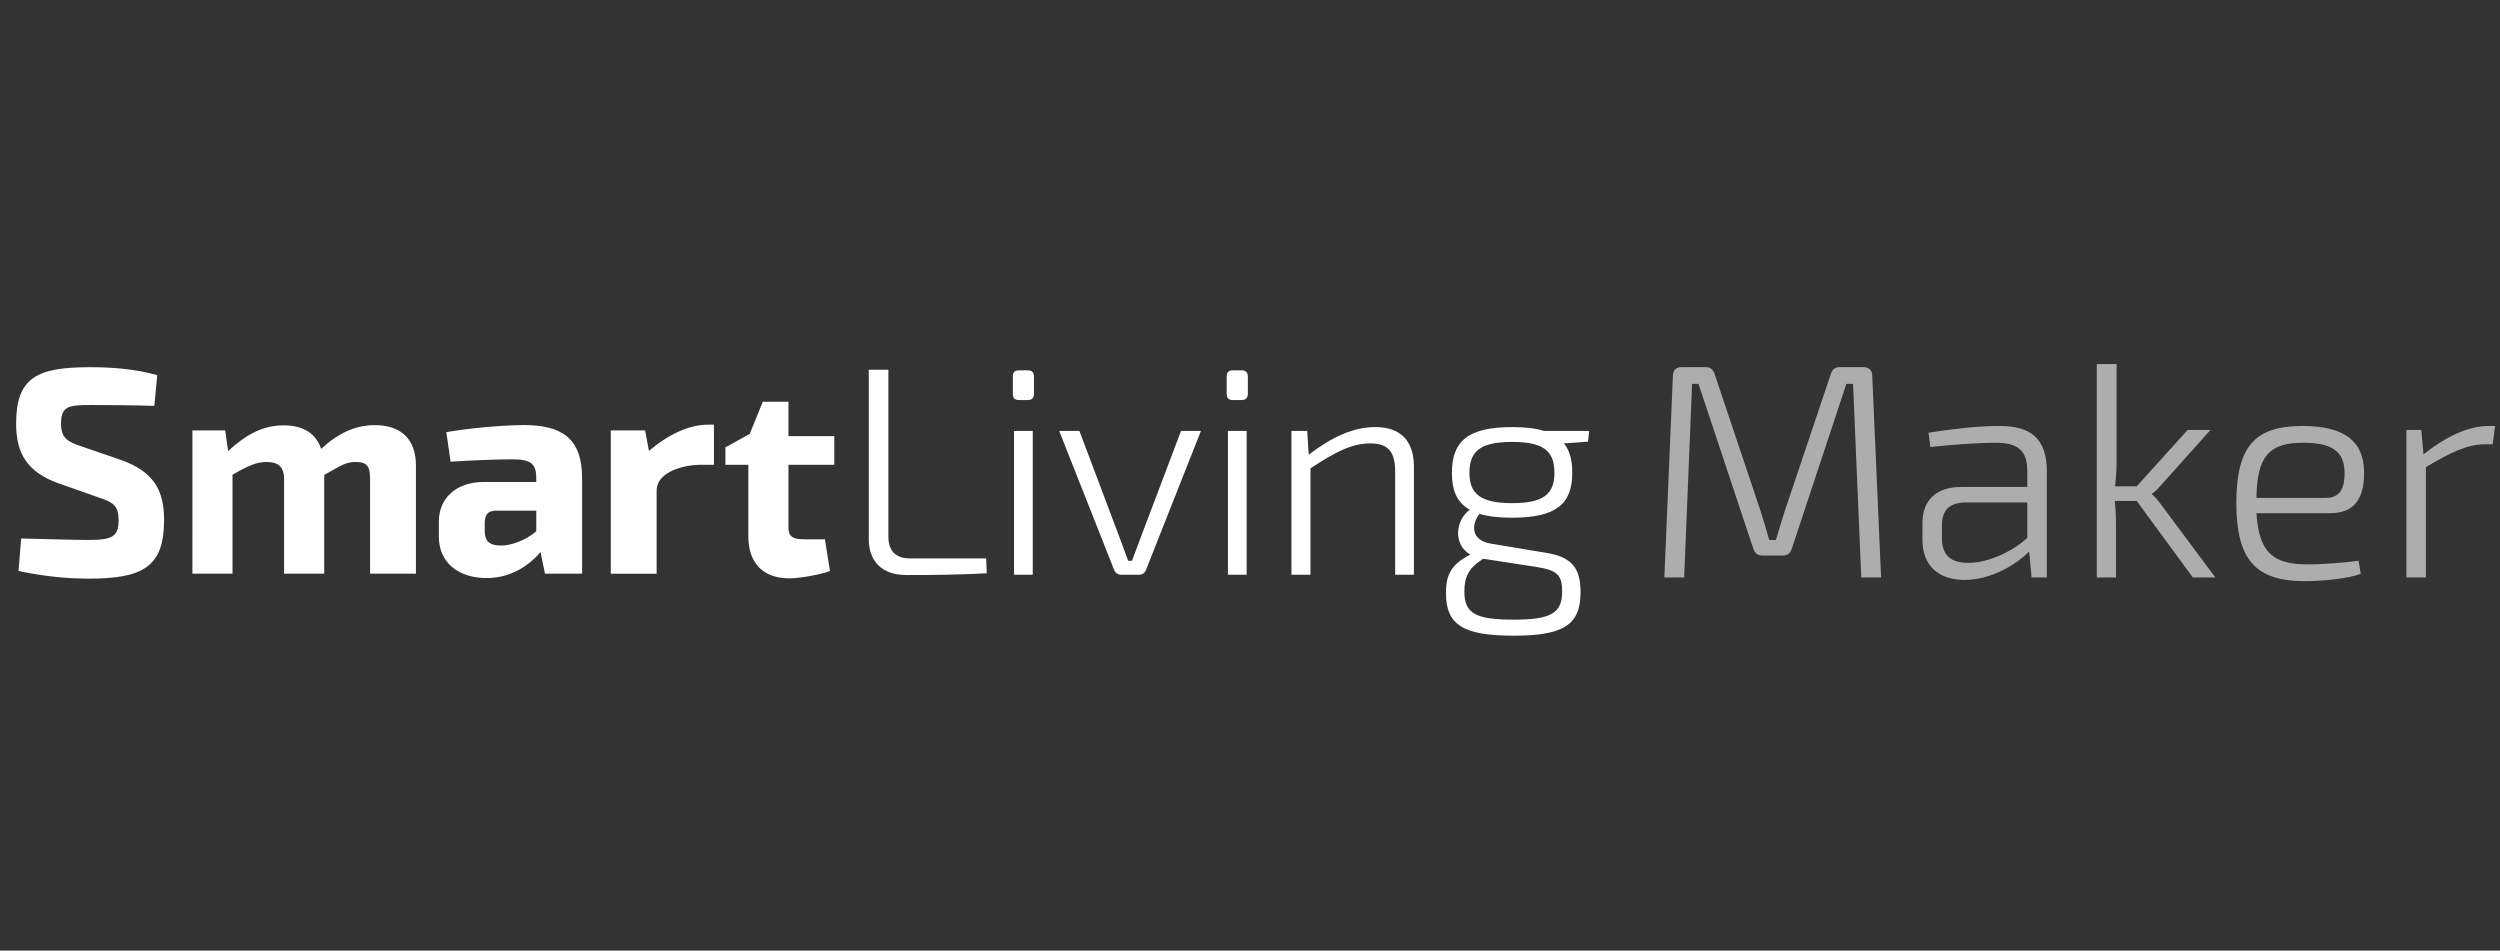 <?xml version="1.0" encoding="utf-8"?>
<!-- Generator: Adobe Illustrator 17.0.0, SVG Export Plug-In . SVG Version: 6.00 Build 0)  -->
<!DOCTYPE svg PUBLIC "-//W3C//DTD SVG 1.1//EN" "http://www.w3.org/Graphics/SVG/1.1/DTD/svg11.dtd">
<svg version="1.1" id="Layer_1" xmlns="http://www.w3.org/2000/svg" xmlns:xlink="http://www.w3.org/1999/xlink" x="0px" y="0px"
	 width="184.094px" height="70px" viewBox="0 0 184.094 70" enable-background="new 0 0 184.094 70" xml:space="preserve">
<rect x="0" y="0" width="184.094" height="70" fill="#333333" stroke="none"/>
<g>
	<g opacity="0.6">
		<path fill="#fff" d="M137.217,27.034c0.427,0,0.651,0.247,0.651,0.651l0.651,14.84h-1.459l-0.606-14.256h-0.494l-4.019,12.145
			c-0.112,0.337-0.314,0.494-0.673,0.494h-1.482c-0.336,0-0.561-0.158-0.673-0.494l-4.041-12.145h-0.471l-0.584,14.256h-1.459
			l0.629-14.84c0-0.404,0.224-0.651,0.651-0.651h1.774c0.337,0,0.539,0.179,0.651,0.516l3.39,10.102
			c0.224,0.719,0.426,1.392,0.628,2.111h0.494c0.202-0.719,0.426-1.415,0.651-2.133l3.39-10.08c0.09-0.337,0.314-0.516,0.651-0.516
			H137.217z"/>
		<path fill="#fff" d="M142.013,31.861c1.482-0.225,3.39-0.494,5.231-0.494c2.223,0,3.48,0.853,3.48,3.345v7.813h-1.122
			l-0.179-1.908c-0.898,0.897-2.739,2.087-4.76,2.087c-1.885,0-3.098-1.033-3.098-2.941v-1.257c0-1.683,1.032-2.649,2.851-2.649
			h4.871v-1.145c0-1.37-0.516-2.109-2.312-2.109c-1.303,0-3.165,0.134-4.827,0.314L142.013,31.861z M143.001,39.628
			c0,1.234,0.628,1.818,1.908,1.818c1.279,0.023,3.098-0.673,4.378-1.841v-2.604h-4.647c-1.145,0.045-1.639,0.629-1.639,1.683
			V39.628z"/>
		<path fill="#fff" d="M155.726,36.889c0.067,0.629,0.09,1.234,0.09,1.819v3.816h-1.414V26.809h1.459v7.139
			c0,0.696-0.045,1.257-0.112,1.863h1.594l3.749-4.153h1.684l-3.637,4.064c-0.179,0.225-0.494,0.516-0.673,0.629v0.044
			c0.179,0.136,0.494,0.494,0.673,0.764l3.997,5.365h-1.661l-4.131-5.635H155.726z"/>
		<path fill="#fff" d="M166.16,37.788c0.18,2.963,1.28,3.771,3.772,3.771c1.279,0,2.716-0.134,3.749-0.268l0.158,0.964
			c-0.92,0.36-2.874,0.54-4.108,0.54c-3.637,0-5.052-1.572-5.052-5.747c0-4.243,1.414-5.68,4.871-5.68
			c3.121,0,4.513,1.145,4.535,3.39c0.023,1.953-0.718,3.031-2.492,3.031H166.16z M171.257,36.664c1.122,0,1.414-0.808,1.392-1.886
			c-0.023-1.526-0.92-2.176-3.031-2.176c-2.537,0-3.413,0.988-3.458,4.063H171.257z"/>
		<path fill="#fff" d="M183.555,32.714h-0.539c-1.347,0-2.559,0.605-4.378,1.683v8.127h-1.437V31.658h1.1l0.157,1.796
			c1.661-1.301,3.278-2.087,4.805-2.087h0.471L183.555,32.714z"/>
	</g>
	<path fill="#fff" d="M4.296,35.585c-2.283-0.826-3.109-2.174-3.109-4.392c0-3.435,1.587-4.153,5.458-4.153
		c1.479,0,3.262,0.109,4.936,0.587l-0.217,2.262c-1.261-0.044-3.109-0.065-4.697-0.065c-1.609,0-2.174,0.087-2.174,1.37
		c0,1.044,0.435,1.326,1.566,1.696l2.848,0.979c2.392,0.848,3.175,2.218,3.175,4.414c0,3.414-1.479,4.327-5.566,4.327
		c-0.957,0-2.848-0.065-5.153-0.565l0.196-2.392c2.783,0.065,4.001,0.109,4.958,0.109c1.74,0,2.218-0.239,2.218-1.457
		c0-1.065-0.413-1.326-1.413-1.652L4.296,35.585z M16.799,33.216c1.348-1.24,2.566-1.892,4.088-1.892
		c1.435,0,2.37,0.576,2.762,1.728c1.283-1.174,2.522-1.745,3.957-1.745c1.935,0,3.022,1.038,3.022,2.974v7.965h-3.376v-6.965
		c0-0.913-0.188-1.261-1.058-1.261c-0.718,0-1.053,0.239-2.319,0.957v7.269h-2.954v-6.965c0-0.957-0.486-1.261-1.29-1.261
		c-0.696,0-1.242,0.218-2.508,0.935v7.291h-2.954V31.695h2.413L16.799,33.216z M32.868,31.823c1.566-0.283,4.184-0.522,5.684-0.522
		c2.761,0,4.314,0.913,4.314,3.936v7.008h-2.736l-0.326-1.591c-0.761,0.892-2.081,1.912-3.973,1.912c-2,0-3.516-1.067-3.516-3.068
		v-1.087c0-1.718,1.27-2.919,3.314-2.919h3.86v-0.278c0-1.087-0.408-1.391-1.778-1.391c-1.022,0-2.813,0.065-4.531,0.174
		L32.868,31.823z M35.692,39.064c0,0.761,0.323,1.109,1.193,1.109c0.739,0,1.762-0.348,2.606-1.044v-1.526h-2.925
		c-0.783,0-0.873,0.439-0.873,1.048V39.064z M52.573,34.227h-1.07c-0.913,0-3.15,0.414-3.15,1.914v6.105h-3.376V31.695h2.526
		l0.283,1.507c1.435-1.218,2.957-1.929,4.349-1.929h0.439V34.227z M61.436,34.227v-2.11H58.06v-2.532h-1.89l-0.963,2.369
		l-1.789,0.987v1.286h1.688v5.272c0,1.957,1.08,3.088,3.015,3.088c0.761,0,2.193-0.252,2.997-0.534l-0.373-2.339h-1.37
		c-0.87,0-1.315-0.084-1.315-0.889v-4.598H61.436z M65.419,39.523c0,1.05,0.547,1.597,1.575,1.597h5.624l0.044,1.094
		c-1.926,0.11-3.939,0.131-5.908,0.131c-1.904,0-2.779-1.116-2.779-2.626V27.225h1.444V39.523z M75.677,27.269
		c0.307,0,0.46,0.153,0.46,0.46v1.269c0,0.307-0.153,0.46-0.46,0.46h-0.634c-0.328,0-0.46-0.153-0.46-0.46v-1.269
		c0-0.307,0.132-0.46,0.46-0.46H75.677z M74.671,42.323V31.733h1.378v10.591H74.671z M84.386,41.973
		c-0.088,0.219-0.263,0.35-0.525,0.35h-1.292c-0.241,0-0.437-0.131-0.525-0.35l-4.048-10.241h1.488l2.888,7.659
		c0.241,0.612,0.46,1.268,0.7,1.903h0.285l0.722-1.926l2.889-7.636h1.466L84.386,41.973z M91.427,27.269
		c0.306,0,0.46,0.153,0.46,0.46v1.269c0,0.307-0.154,0.46-0.46,0.46h-0.635c-0.328,0-0.46-0.153-0.46-0.46v-1.269
		c0-0.307,0.132-0.46,0.46-0.46H91.427z M90.421,42.323V31.733h1.378v10.591H90.421z M96.37,33.483
		c1.685-1.291,3.282-2.035,4.901-2.035c1.86,0,2.845,1.007,2.845,2.91v7.965h-1.379v-7.593c0-1.51-0.547-2.079-1.838-2.079
		c-1.379,0-2.604,0.657-4.399,1.839v7.833h-1.4V31.733h1.16L96.37,33.483z M115.163,32.652c0.438,0.525,0.613,1.247,0.613,2.167
		c0,2.276-1.16,3.304-4.42,3.304c-0.985,0-1.772-0.087-2.407-0.285c-0.635,0.81-0.613,1.948,0.81,2.189l4.069,0.678
		c1.97,0.306,2.56,1.182,2.56,2.91c0,2.407-1.268,3.195-4.923,3.195c-3.72,0-4.989-0.788-4.989-3.151c0-1.4,0.438-2.122,1.795-2.822
		c-1.291-0.744-1.094-2.517-0.044-3.304c-0.941-0.525-1.312-1.422-1.312-2.713c0-2.32,1.16-3.37,4.442-3.37
		c0.963,0,1.729,0.088,2.341,0.285h3.326l-0.087,0.788L115.163,32.652z M109.124,41.208c-0.963,0.656-1.291,1.225-1.291,2.363
		c0,1.619,0.853,2.058,3.632,2.058c2.713,0,3.567-0.46,3.567-2.058c0-1.203-0.329-1.575-1.86-1.816l-3.961-0.612L109.124,41.208z
		 M114.463,34.818c0-1.597-0.787-2.276-3.107-2.276c-2.341,0-3.151,0.678-3.151,2.276c0,1.553,0.831,2.232,3.151,2.232
		C113.675,37.05,114.463,36.372,114.463,34.818z"/>
</g>
</svg>

